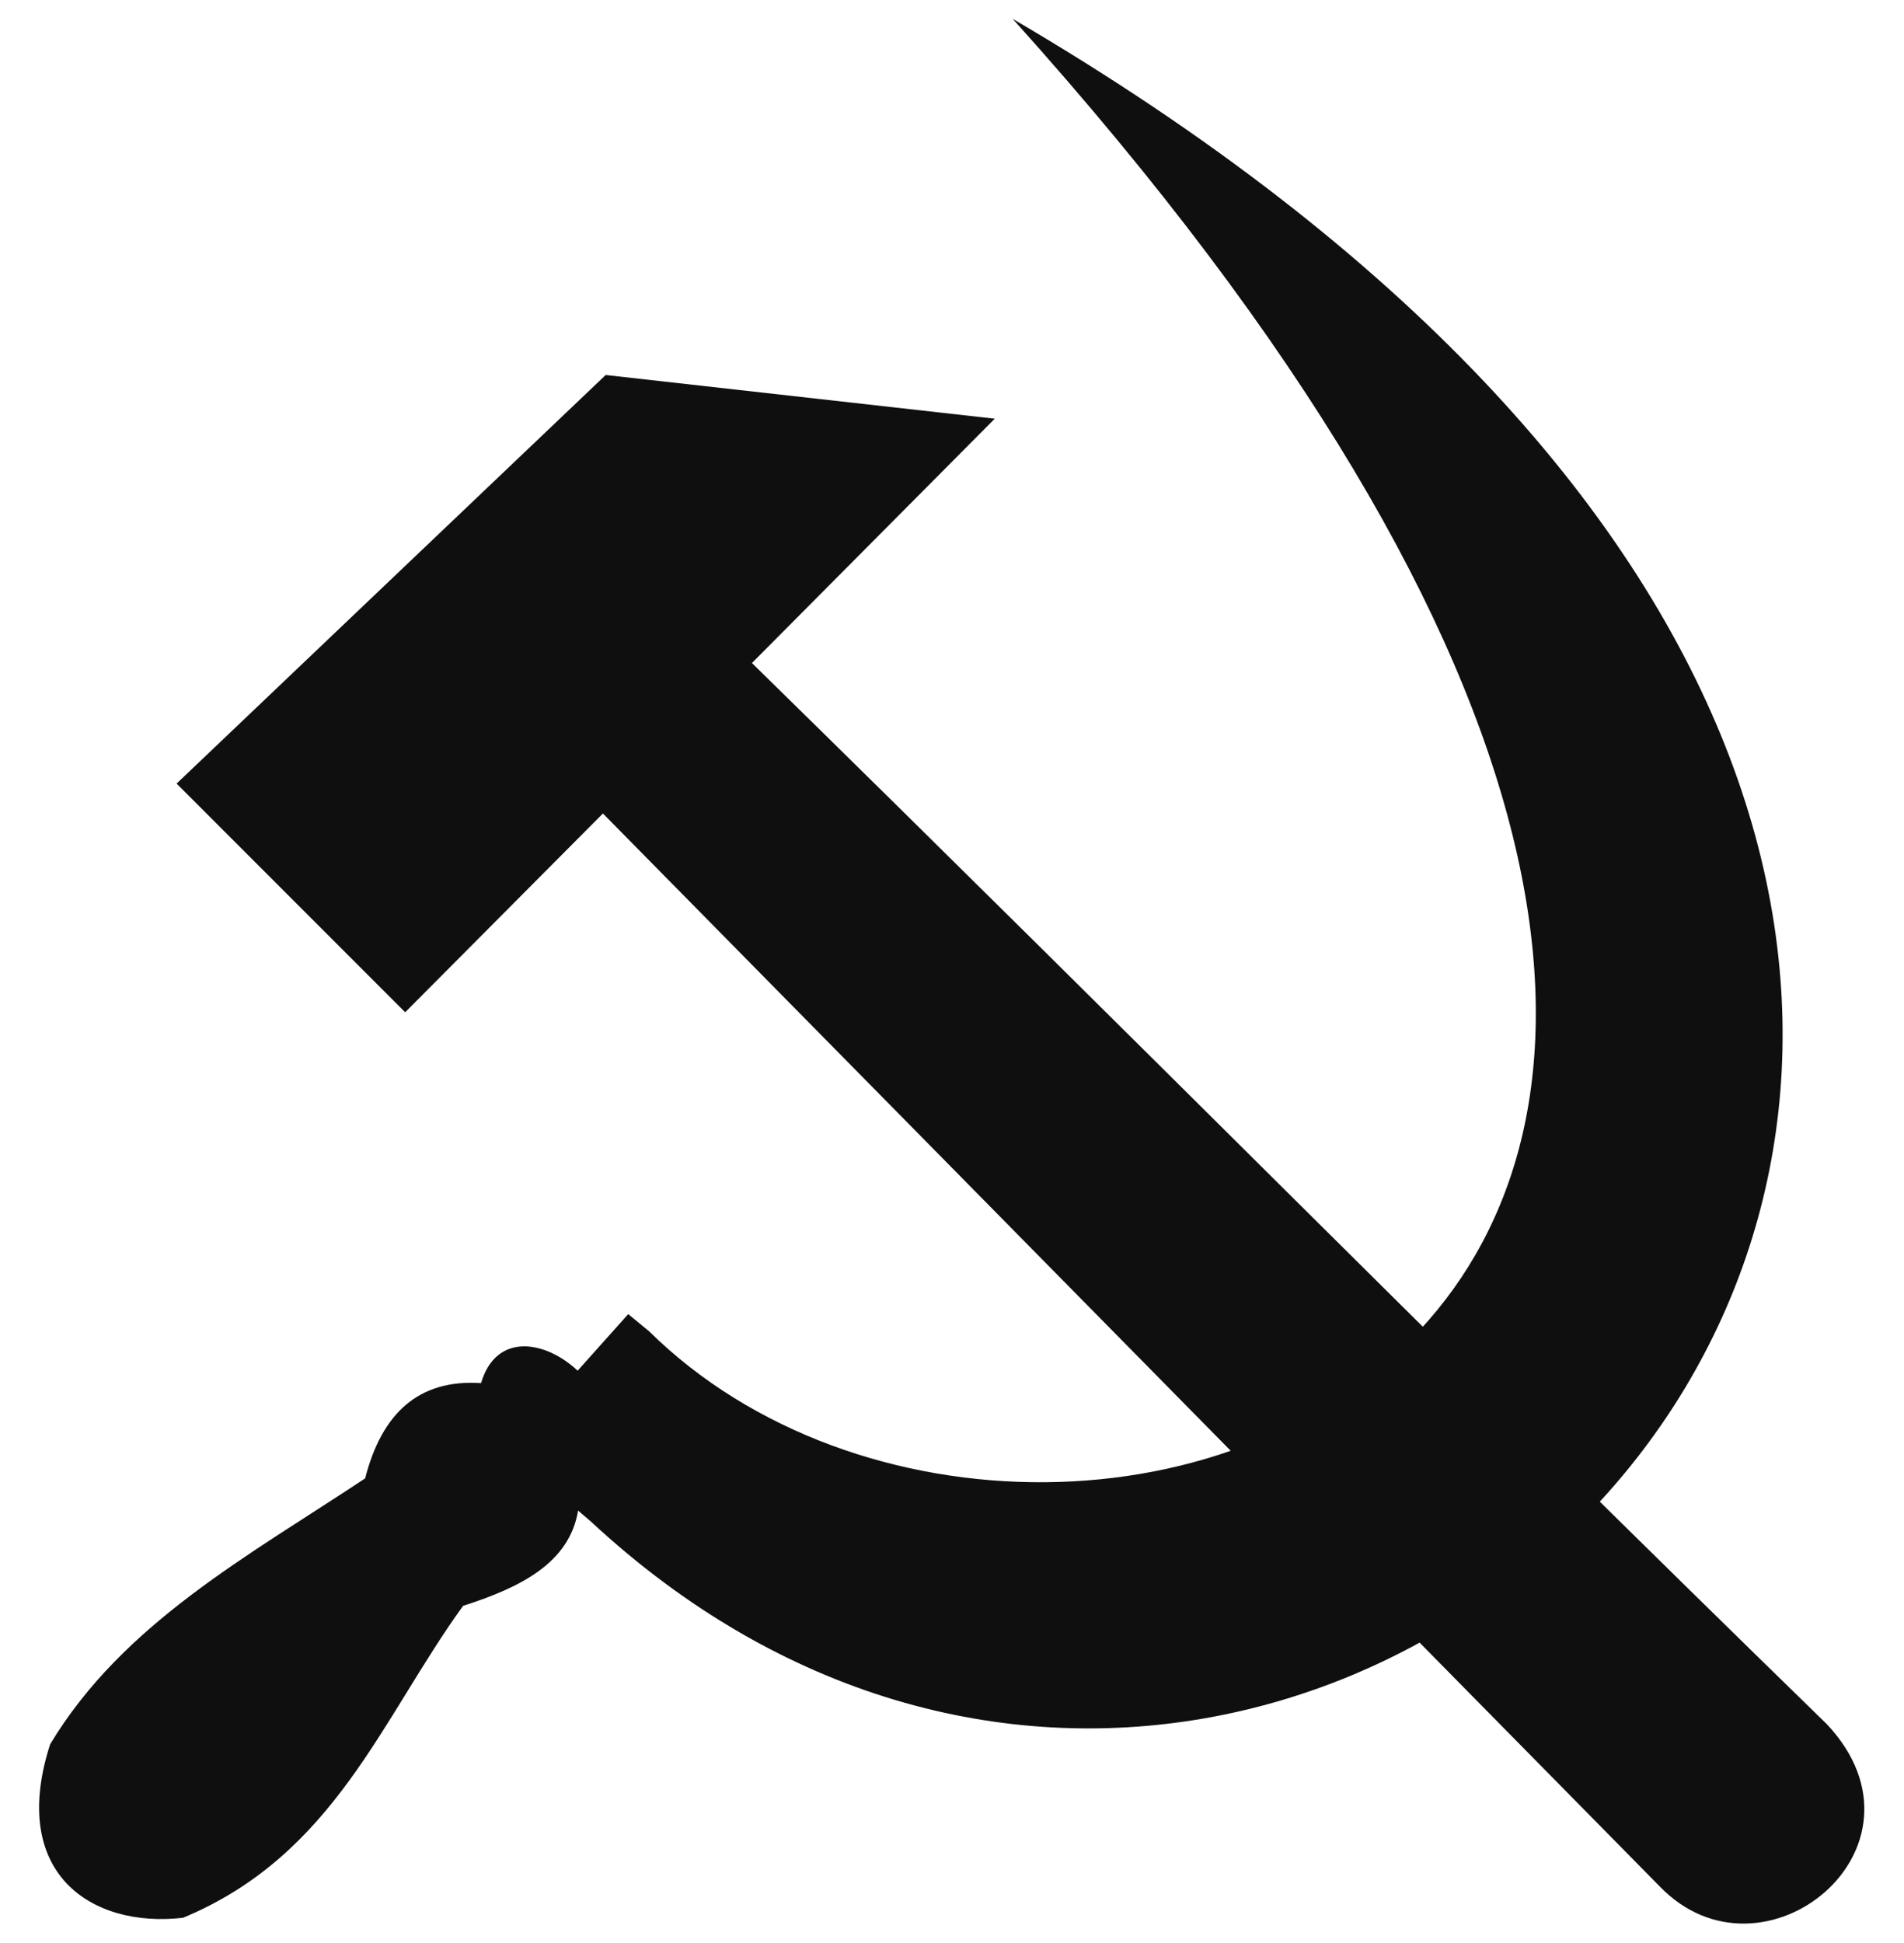 <?xml version="1.0" encoding="utf-8"?>
<!-- Generator: Adobe Illustrator 19.2.1, SVG Export Plug-In . SVG Version: 6.00 Build 0)  -->
<svg version="1.1"
	 id="Layer_1" inkscape:version="0.91 r13725" sodipodi:docname="Hammer_and_sickle_red_on_transparent.svg" xmlns:cc="http://creativecommons.org/ns#" xmlns:dc="http://purl.org/dc/elements/1.1/" xmlns:inkscape="http://www.inkscape.org/namespaces/inkscape" xmlns:rdf="http://www.w3.org/1999/02/22-rdf-syntax-ns#" xmlns:sodipodi="http://sodipodi.sourceforge.net/DTD/sodipodi-0.dtd" xmlns:svg="http://www.w3.org/2000/svg"
	 xmlns="http://www.w3.org/2000/svg" xmlns:xlink="http://www.w3.org/1999/xlink" x="0px" y="0px" viewBox="0 0 414 422.2"
	 style="enable-background:new 0 0 414 422.2;" xml:space="preserve">
<style type="text/css">
	.st0{fill: rgb(15, 15, 15);}
</style>
<path id="hammer_head" class="st0" d="M131.7,81.5l-93.3,88.8l49.7,49.7l43-43.2c83.8,85,148.9,151.1,229.8,233.2
	c22.4,23.2,61.4-8.4,36.4-35.2c-85.5-83.3-144.7-143.4-233.8-230.7l52.8-53.1L131.7,81.5z"/>
<path id="sickle_handle" class="st0" d="M128.5,330.7C295.4,485.6,565.9,206.4,220.2,4.1l0,0c257.2,285.8,10.3,373.4-79.1,285.2
	l-4.5-3.7c-3.7,4.1-7.3,8.2-11,12.3c-6.9-6.5-17.7-8.5-21,2.7c-13.6-0.9-21.6,6.6-25.2,20.7c-25.3,16.8-52.7,31.5-68.5,57.8
	c-9,27.9,8.8,40,28.9,37.7c33-13.7,43.2-43.4,60.9-67.8c12.5-4,23.1-9.3,25-20.7"/>
</svg>
